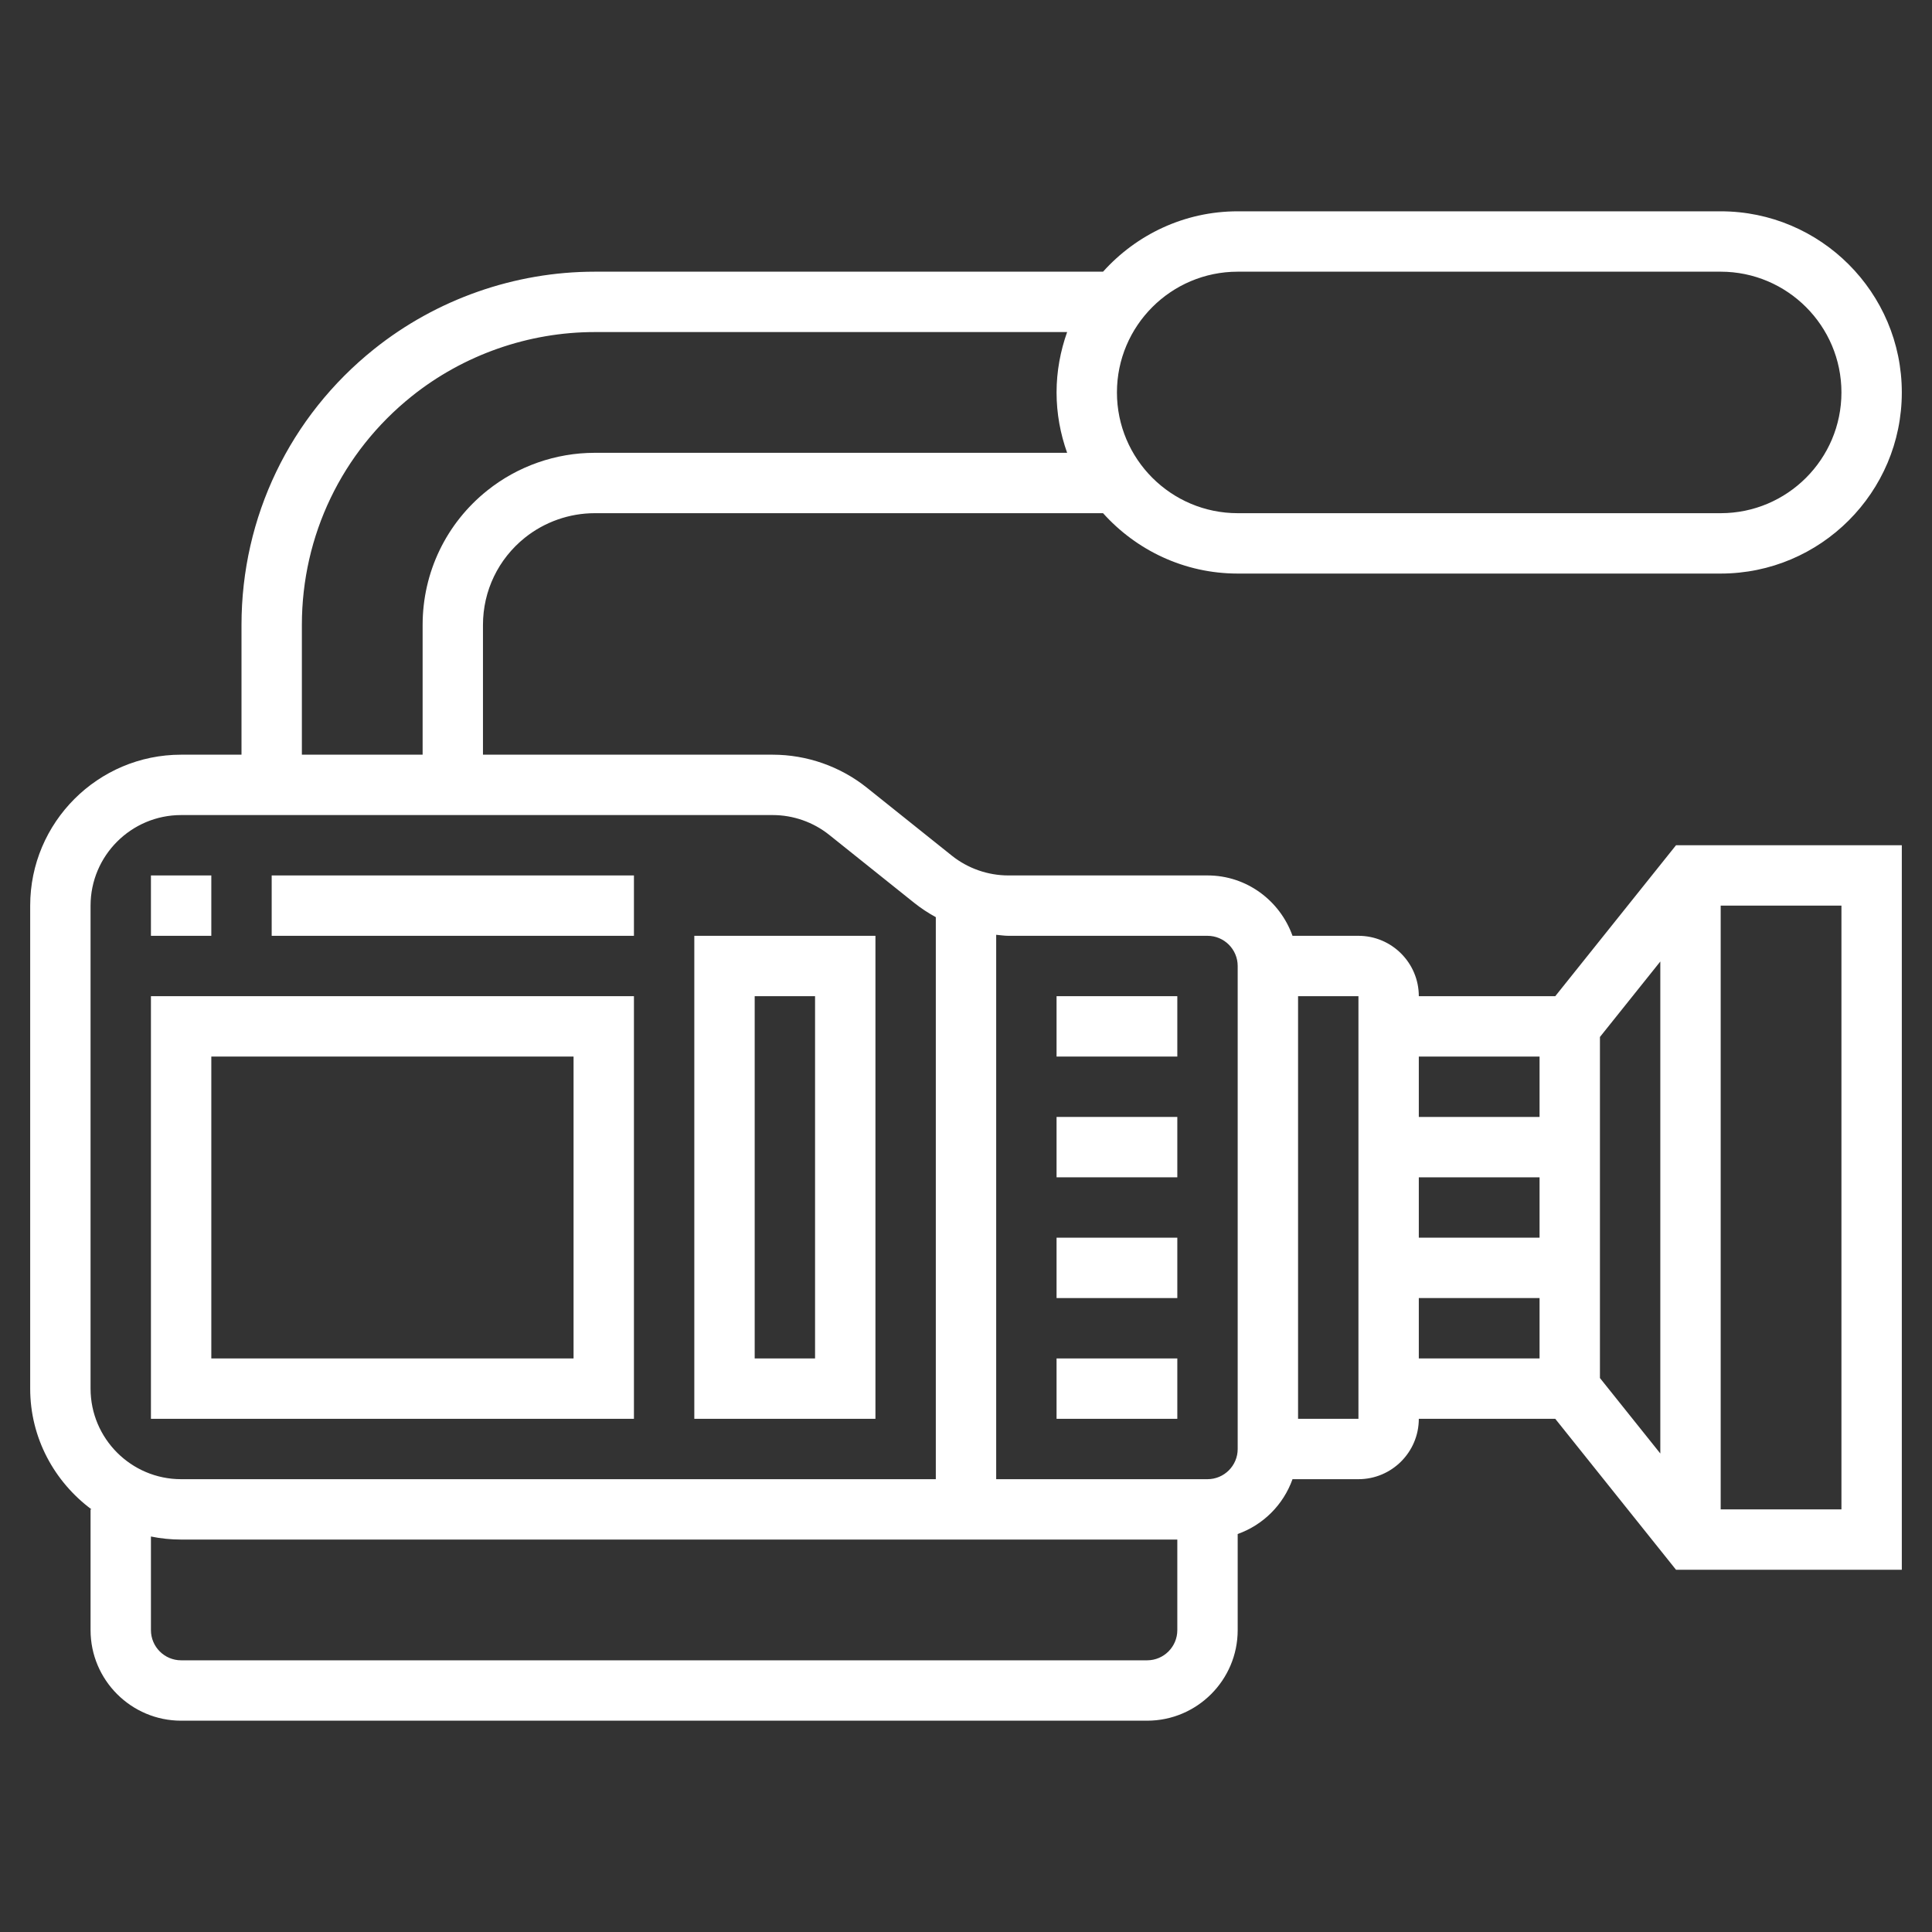 <svg width="100px" height="100px" viewBox="0 0 64 64" fill="none" xmlns="http://www.w3.org/2000/svg">
<rect x="0" y="0" width="64" height="64" fill="#333333" stroke="none"/>
<path d="M6 25H8V20.702C8 17.128 9.601 13.798 12.391 11.565C14.458 9.911 17.054 9 19.701 9H36.54C37.64 7.776 39.229 7 41 7H57C60.309 7 63 9.691 63 13C63 16.309 60.309 19 57 19H41C39.229 19 37.64 18.224 36.54 17H19.701C18.864 17 18.043 17.288 17.389 17.811C16.506 18.518 15.999 19.571 15.999 20.702V25H25.596C26.728 25 27.837 25.389 28.72 26.096L31.529 28.343C32.059 28.767 32.725 29 33.403 29H40C41.302 29 42.402 29.839 42.816 31H45C46.103 31 47 31.897 47 33H51.52L55.52 28H63V52H55.52L51.52 47H47C47 48.103 46.103 49 45 49H42.816C42.514 49.847 41.847 50.514 41 50.816V54C41 55.654 39.654 57 38 57H6C4.346 57 3 55.654 3 54V50H3.031C1.806 49.088 1 47.641 1 46V30C1 27.243 3.243 25 6 25ZM51 37V35H47V37H51ZM47 39V41H51V39H47ZM61 30H57V50H61V30ZM53 45.649L55 48.149V31.851L53 34.351V45.649ZM51 45V43H47V45H51ZM41 17H57C59.206 17 61 15.206 61 13C61 10.794 59.206 9 57 9H41C38.794 9 37 10.794 37 13C37 15.206 38.794 17 41 17ZM16.141 16.249C17.147 15.443 18.412 15 19.701 15H35.35C35.127 14.373 35 13.702 35 13C35 12.298 35.128 11.627 35.35 11H19.701C17.506 11 15.353 11.755 13.64 13.126C11.327 14.978 10 17.739 10 20.702V25H14V20.702C14 18.96 14.78 17.337 16.141 16.249ZM41 32C41 31.449 40.552 31 40 31H33.403C33.267 31 33.134 30.977 33 30.966V49H40C40.552 49 41 48.551 41 48V32ZM45 33H43V47H45V33ZM5 54C5 54.551 5.448 55 6 55H38C38.552 55 39 54.551 39 54V51H6C5.658 51 5.323 50.965 5 50.899V54ZM3 46C3 47.654 4.346 49 6 49H31V30.382C30.747 30.244 30.506 30.085 30.279 29.904L27.47 27.657C26.941 27.233 26.275 27 25.597 27H6C4.346 27 3 28.346 3 30V46Z" fill="white"/>
<path d="M21 47H5V33H21V47ZM19 35H7V45H19V35Z" fill="white"/>
<path d="M5 29H7V31H5V29Z" fill="white"/>
<path d="M9 29H21V31H9V29Z" fill="white"/>
<path d="M35 33H39V35H35V33Z" fill="white"/>
<path d="M35 37H39V39H35V37Z" fill="white"/>
<path d="M35 41H39V43H35V41Z" fill="white"/>
<path d="M35 45H39V47H35V45Z" fill="white"/>
<path d="M29 47H23V31H29V47ZM27 33H25V45H27V33Z" fill="white"/>
</svg>
